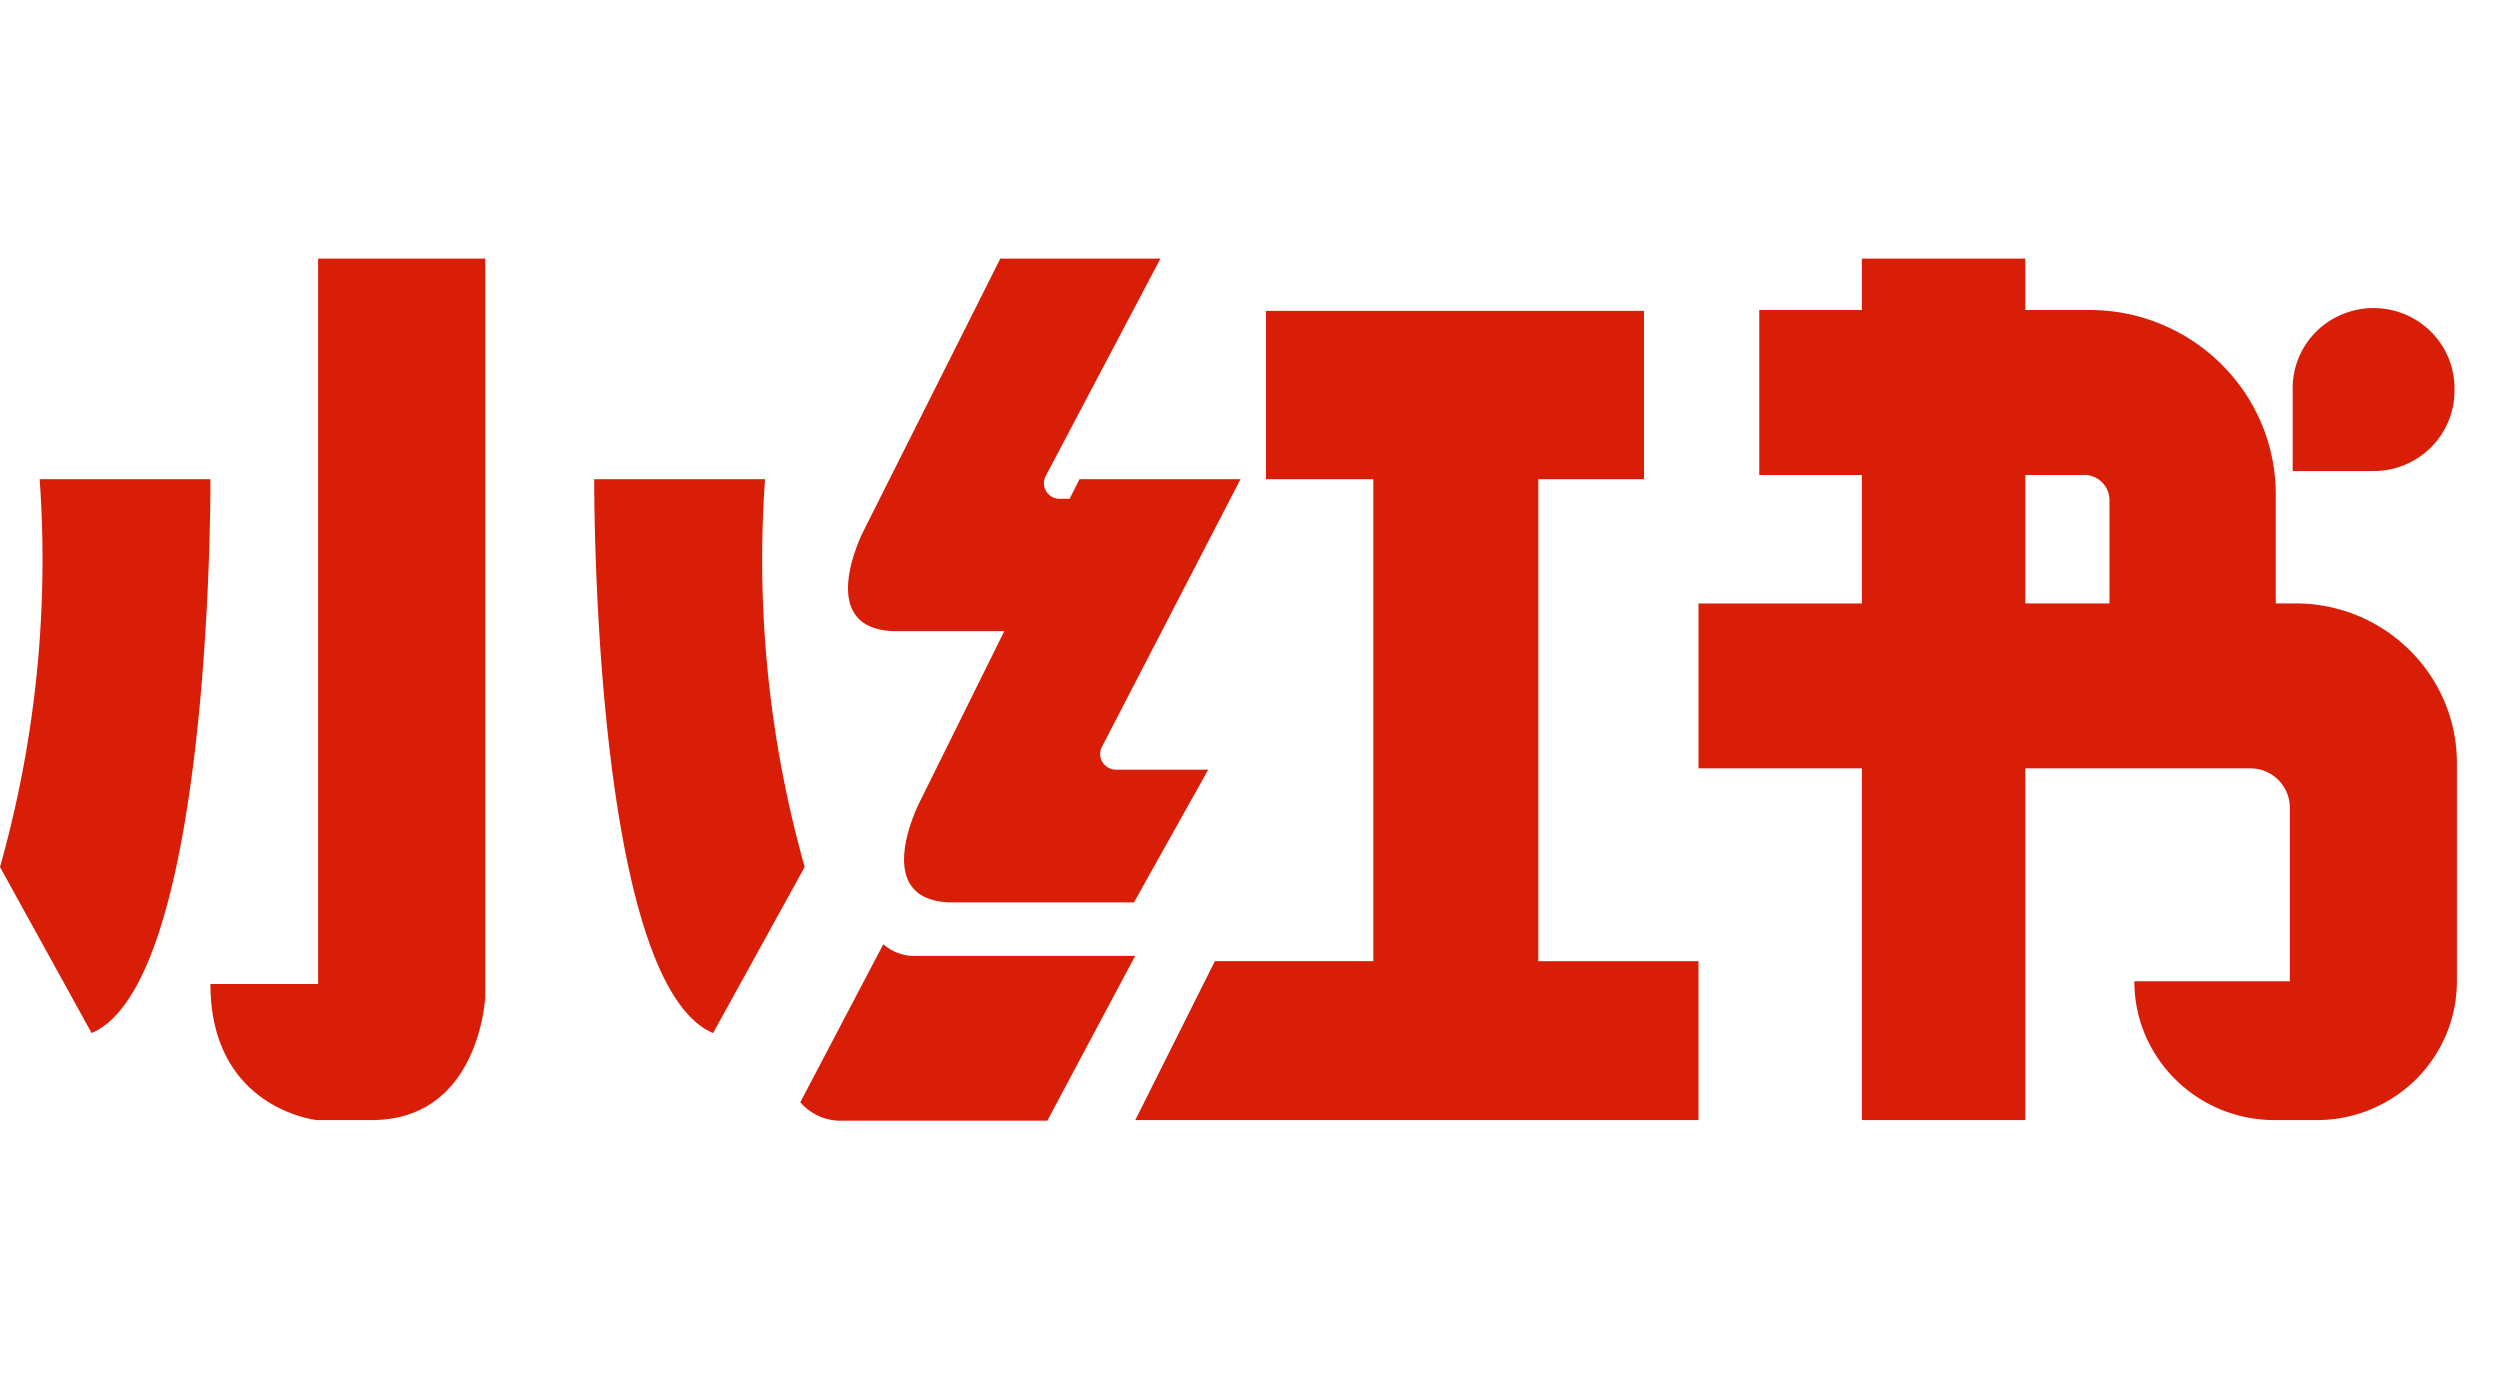 <?xml version="1.0" standalone="no"?><!DOCTYPE svg PUBLIC "-//W3C//DTD SVG 1.1//EN" "http://www.w3.org/Graphics/SVG/1.1/DTD/svg11.dtd"><svg t="1761383357917" class="icon" viewBox="0 0 1856 1024" version="1.1" xmlns="http://www.w3.org/2000/svg" p-id="11427" xmlns:xlink="http://www.w3.org/1999/xlink" width="362.5" height="200"><path d="M655.776 700.992c6.912 6.08 16 9.216 25.216 8.64h161.76L777.536 832H624.96a39.424 39.424 0 0 1-30.816-13.696zM360.256 192v547.872c-0.288 5.248-6.112 91.68-84.544 91.68H235.264s-79.04-8.224-79.04-101.024H236.16V192h124.096z m860.256 38.784v124.96h-78.464v357.824h118.912v117.984H842.816l59.104-117.984h117.632V355.744h-79.68V230.784h280.64zM1503.584 192v38.144h47.776c76.352 0.096 138.176 61.408 138.176 136.96v80.864h14.72c66.112 0 119.744 53.056 119.744 118.528v162.016c0 27.328-10.944 53.536-30.432 72.864a104.576 104.576 0 0 1-73.6 30.176h-31.328c-57.504 0-104.096-46.144-104.096-103.04h115.424v-128.96a29.248 29.248 0 0 0-29.44-29.12h-166.944v261.12h-121.312v-261.12h-121.312V448h121.28v-95.36h-76.16V230.144h76.16V192h121.344zM156.224 355.744v4.928c-0.16 44.096-4.256 370.624-88.224 406.272L0 643.648a840.512 840.512 0 0 0 29.44-287.904h126.784z m411.744 0a840.512 840.512 0 0 0 29.44 287.904l-68.032 123.296c-83.968-35.648-88.064-362.176-88.224-406.272v-4.928zM861.504 192l-85.216 161.504a11.456 11.456 0 0 0 0.448 11.296 11.712 11.712 0 0 0 9.984 5.504h7.36l7.36-14.56h119.52l-102.912 198.752a11.52 11.52 0 0 0 0.448 11.328 11.776 11.776 0 0 0 9.984 5.568h68.512l-55.136 98.528h-137.28c-58.816-2.464-22.048-74.016-22.048-74.016l63.072-127.36h-82.624c-58.816-2.4-22.08-74.016-22.08-74.016L742.624 192h118.912z m685.664 160.64h-43.584v95.328h62.496V371.2a18.816 18.816 0 0 0-18.88-18.624z m184.32-115.616a60.608 60.608 0 0 1 61.28 0c18.88 11.104 30.176 31.488 29.408 53.216 0 15.776-6.304 30.88-17.568 42.048a60.32 60.32 0 0 1-42.432 17.408H1702.08V290.24a59.328 59.328 0 0 1 29.376-53.216z" fill="#d81e06" p-id="11428"></path></svg>